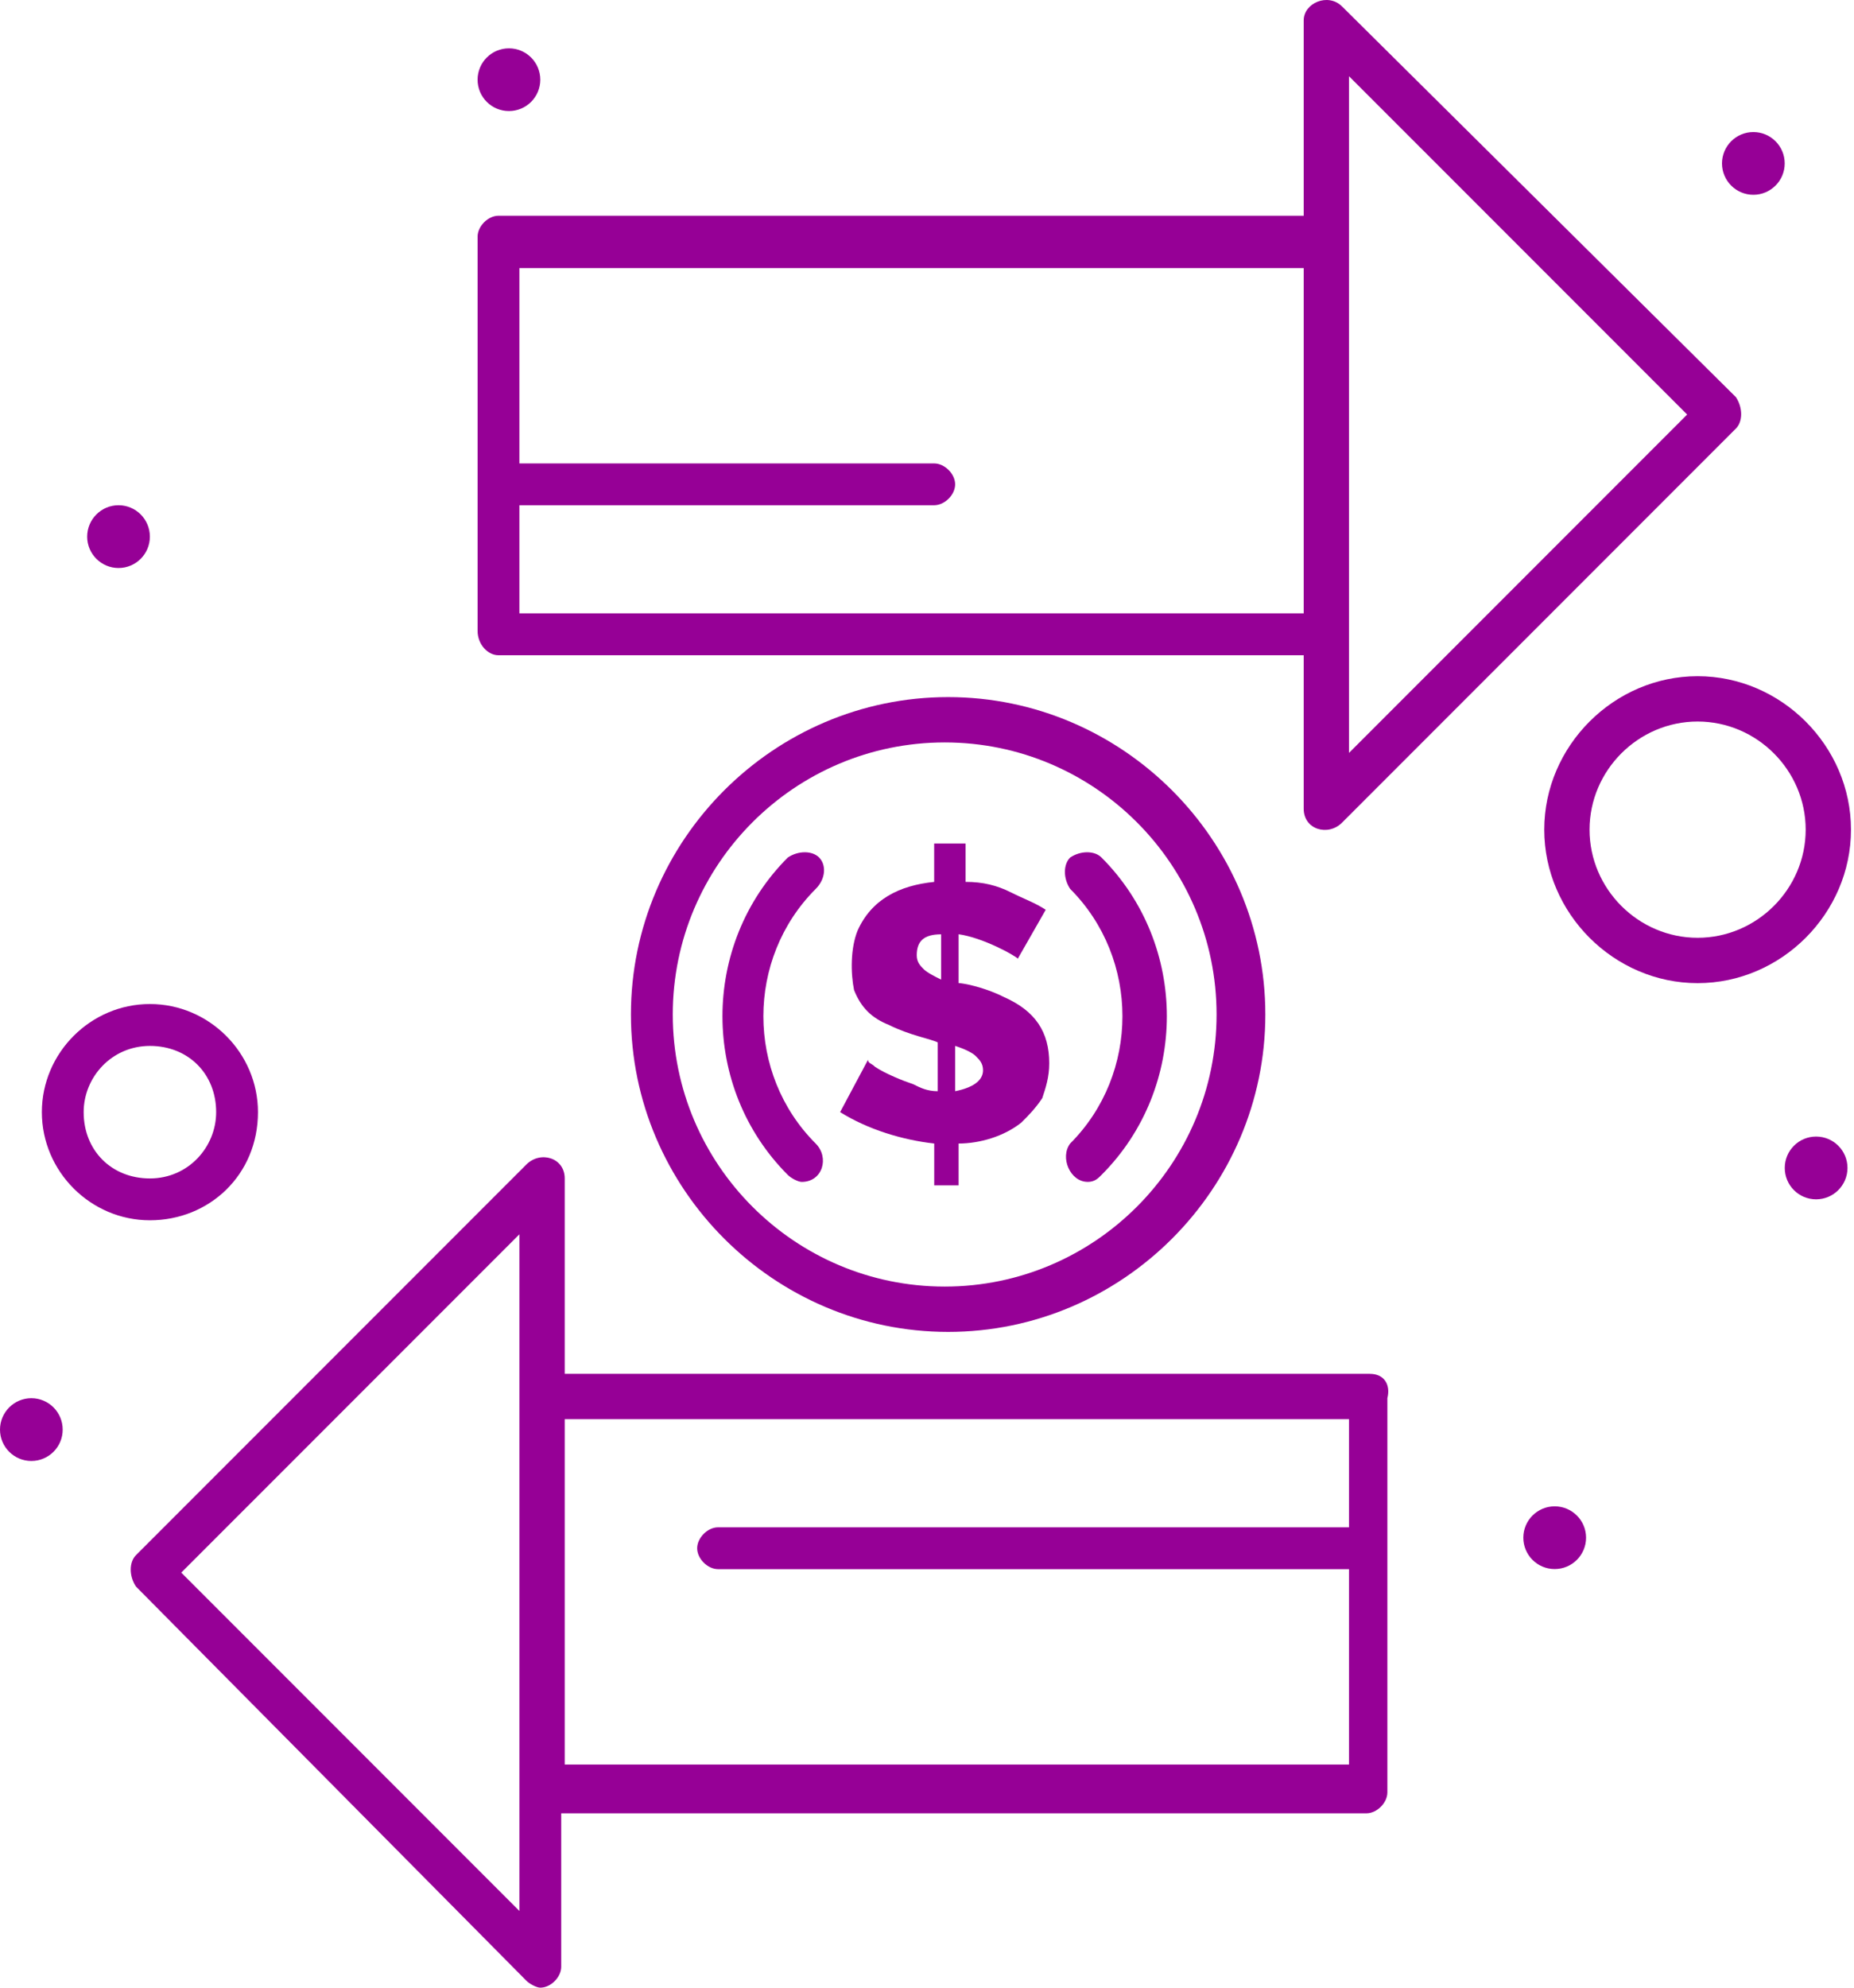 <svg width="112" height="120" viewBox="0 0 112 120" fill="none" xmlns="http://www.w3.org/2000/svg">
<path d="M30.113 39.559H78.756V48.824C78.756 50.088 80.23 50.509 81.073 49.665L104.867 25.871C105.288 25.451 105.288 24.61 104.867 23.977L81.073 0.389C80.23 -0.452 78.756 0.18 78.756 1.233V13.024H30.113C29.483 13.024 28.851 13.656 28.851 14.289V38.083C28.851 38.924 29.483 39.559 30.113 39.559ZM81.494 4.603L101.921 25.027L81.494 45.454V4.603ZM78.756 15.973V37.03H31.377V30.502H56.435C57.068 30.502 57.7 29.873 57.7 29.241C57.7 28.609 57.068 27.979 56.435 27.979H31.377V16.185H78.756V15.976V15.973Z" fill="#960096"/>
<path d="M82.758 82.939H34.115V71.145C34.115 69.883 32.639 69.46 31.798 70.304L8.213 93.889C7.792 94.312 7.792 95.153 8.213 95.783L31.798 119.579C32.007 119.788 32.43 120 32.639 120C33.271 120 33.903 119.368 33.903 118.738V109.473H82.547C83.179 109.473 83.811 108.841 83.811 108.212V84.415C84.02 83.574 83.602 82.942 82.758 82.942V82.939ZM31.377 115.369L10.95 94.942L31.377 74.517V115.372V115.369ZM34.115 106.736V85.679H81.494V92.207H43.377C42.748 92.207 42.116 92.839 42.116 93.471C42.116 94.103 42.748 94.733 43.377 94.733H81.494V106.527H34.115V106.736Z" fill="#960096"/>
<path d="M56.433 50.929V53.243C54.327 53.455 52.643 54.299 51.802 56.193C51.381 57.245 51.381 58.719 51.593 59.771C52.013 60.824 52.645 61.456 53.698 61.877C54.962 62.509 56.224 62.718 56.647 62.932V65.879C56.015 65.879 55.592 65.67 55.174 65.458C54.542 65.246 53.489 64.826 52.857 64.403C52.648 64.194 52.437 64.194 52.437 63.982L50.752 67.14C52.437 68.196 54.542 68.825 56.436 69.037V71.562H57.909V69.037C59.173 69.037 60.646 68.613 61.699 67.772C62.122 67.352 62.54 66.931 62.963 66.299C63.172 65.667 63.384 65.035 63.384 64.191C63.384 62.297 62.543 61.03 60.646 60.192C59.385 59.56 58.12 59.351 57.909 59.351V56.402C59.385 56.61 61.279 57.666 61.487 57.875L63.172 54.926C62.54 54.505 61.911 54.296 61.067 53.873C60.226 53.452 59.382 53.241 58.329 53.241V50.926H56.433V50.929ZM56.856 59.142C56.433 58.933 56.015 58.721 55.803 58.513C55.592 58.301 55.38 58.089 55.38 57.672C55.38 56.828 55.803 56.407 56.853 56.407V59.145L56.856 59.142ZM58.962 63.776C59.173 63.985 59.385 64.197 59.385 64.617C59.385 65.246 58.753 65.67 57.7 65.879V63.141C58.332 63.35 58.753 63.562 58.962 63.773V63.776Z" fill="#960096"/>
<path d="M38.114 61.248C38.114 71.777 46.747 80.41 57.276 80.41C67.806 80.41 76.439 71.777 76.439 61.248C76.439 50.718 67.806 42.085 57.276 42.085C46.747 42.085 38.114 50.718 38.114 61.248ZM73.493 61.248C73.493 70.301 66.124 77.673 57.068 77.673C48.011 77.673 40.642 70.301 40.642 61.248C40.642 52.194 48.014 44.822 57.068 44.822C66.121 44.822 73.493 52.191 73.493 61.248Z" fill="#960096"/>
<path d="M49.485 51.77C49.064 51.347 48.223 51.347 47.591 51.77C42.328 57.034 42.328 65.67 47.591 70.933C47.803 71.142 48.223 71.354 48.432 71.354C49.696 71.354 50.117 69.88 49.276 69.039C45.062 64.829 45.062 57.878 49.276 53.667C49.908 53.035 49.908 52.194 49.485 51.773V51.77Z" fill="#960096"/>
<path d="M65.701 71.354C66.124 71.354 66.333 71.145 66.542 70.933C71.805 65.67 71.805 57.034 66.542 51.77C66.121 51.347 65.28 51.347 64.648 51.77C64.225 52.191 64.225 53.032 64.648 53.664C68.859 57.875 68.859 64.826 64.648 69.037C64.016 69.878 64.648 71.351 65.701 71.351V71.354Z" fill="#960096"/>
<path d="M15.584 67.143C15.584 63.564 12.635 60.615 9.056 60.615C5.478 60.615 2.529 63.562 2.529 67.143C2.529 70.724 5.475 73.671 9.056 73.671C12.638 73.671 15.584 70.933 15.584 67.143ZM5.054 67.143C5.054 65.038 6.739 63.144 9.056 63.144C11.373 63.144 13.058 64.829 13.058 67.143C13.058 69.251 11.373 71.145 9.056 71.145C6.739 71.145 5.054 69.46 5.054 67.143Z" fill="#960096"/>
<path d="M111.818 50.088C111.818 45.034 107.608 40.823 102.553 40.823C97.499 40.823 93.288 45.034 93.288 50.088C93.288 55.143 97.499 59.354 102.553 59.354C107.608 59.354 111.818 55.143 111.818 50.088ZM102.553 56.616C98.975 56.616 96.025 53.67 96.025 50.088C96.025 46.507 98.972 43.56 102.553 43.56C106.135 43.56 109.081 46.51 109.081 50.088C109.081 53.667 106.132 56.616 102.553 56.616Z" fill="#960096"/>
<path d="M7.16 30.502C8.207 30.502 9.054 31.352 9.054 32.399C9.054 33.446 8.204 34.292 7.16 34.292C6.116 34.292 5.266 33.443 5.266 32.399C5.266 31.355 6.116 30.502 7.16 30.502Z" fill="#960096"/>
<path d="M30.745 6.705C31.791 6.705 32.639 5.858 32.639 4.812C32.639 3.766 31.791 2.918 30.745 2.918C29.699 2.918 28.851 3.766 28.851 4.812C28.851 5.858 29.699 6.705 30.745 6.705Z" fill="#960096"/>
<path d="M105.92 7.973C106.967 7.973 107.814 8.822 107.814 9.866C107.814 10.911 106.964 11.76 105.92 11.76C104.876 11.76 104.026 10.911 104.026 9.866C104.026 8.822 104.876 7.973 105.92 7.973Z" fill="#960096"/>
<path d="M109.71 68.616C110.76 68.616 111.607 69.466 111.607 70.51C111.607 71.554 110.757 72.406 109.71 72.406C108.663 72.406 107.817 71.557 107.817 70.51C107.817 69.463 108.666 68.616 109.71 68.616Z" fill="#960096"/>
<path d="M93.917 90.94C94.964 90.94 95.814 91.789 95.814 92.833C95.814 93.878 94.964 94.727 93.917 94.727C92.87 94.727 92.024 93.878 92.024 92.833C92.024 91.789 92.873 90.94 93.917 90.94Z" fill="#960096"/>
<path d="M1.894 84.412C2.941 84.412 3.787 85.262 3.787 86.309C3.787 87.356 2.938 88.202 1.894 88.202C0.849 88.202 0 87.353 0 86.309C0 85.264 0.849 84.412 1.894 84.412Z" fill="#960096"/>
</svg>
